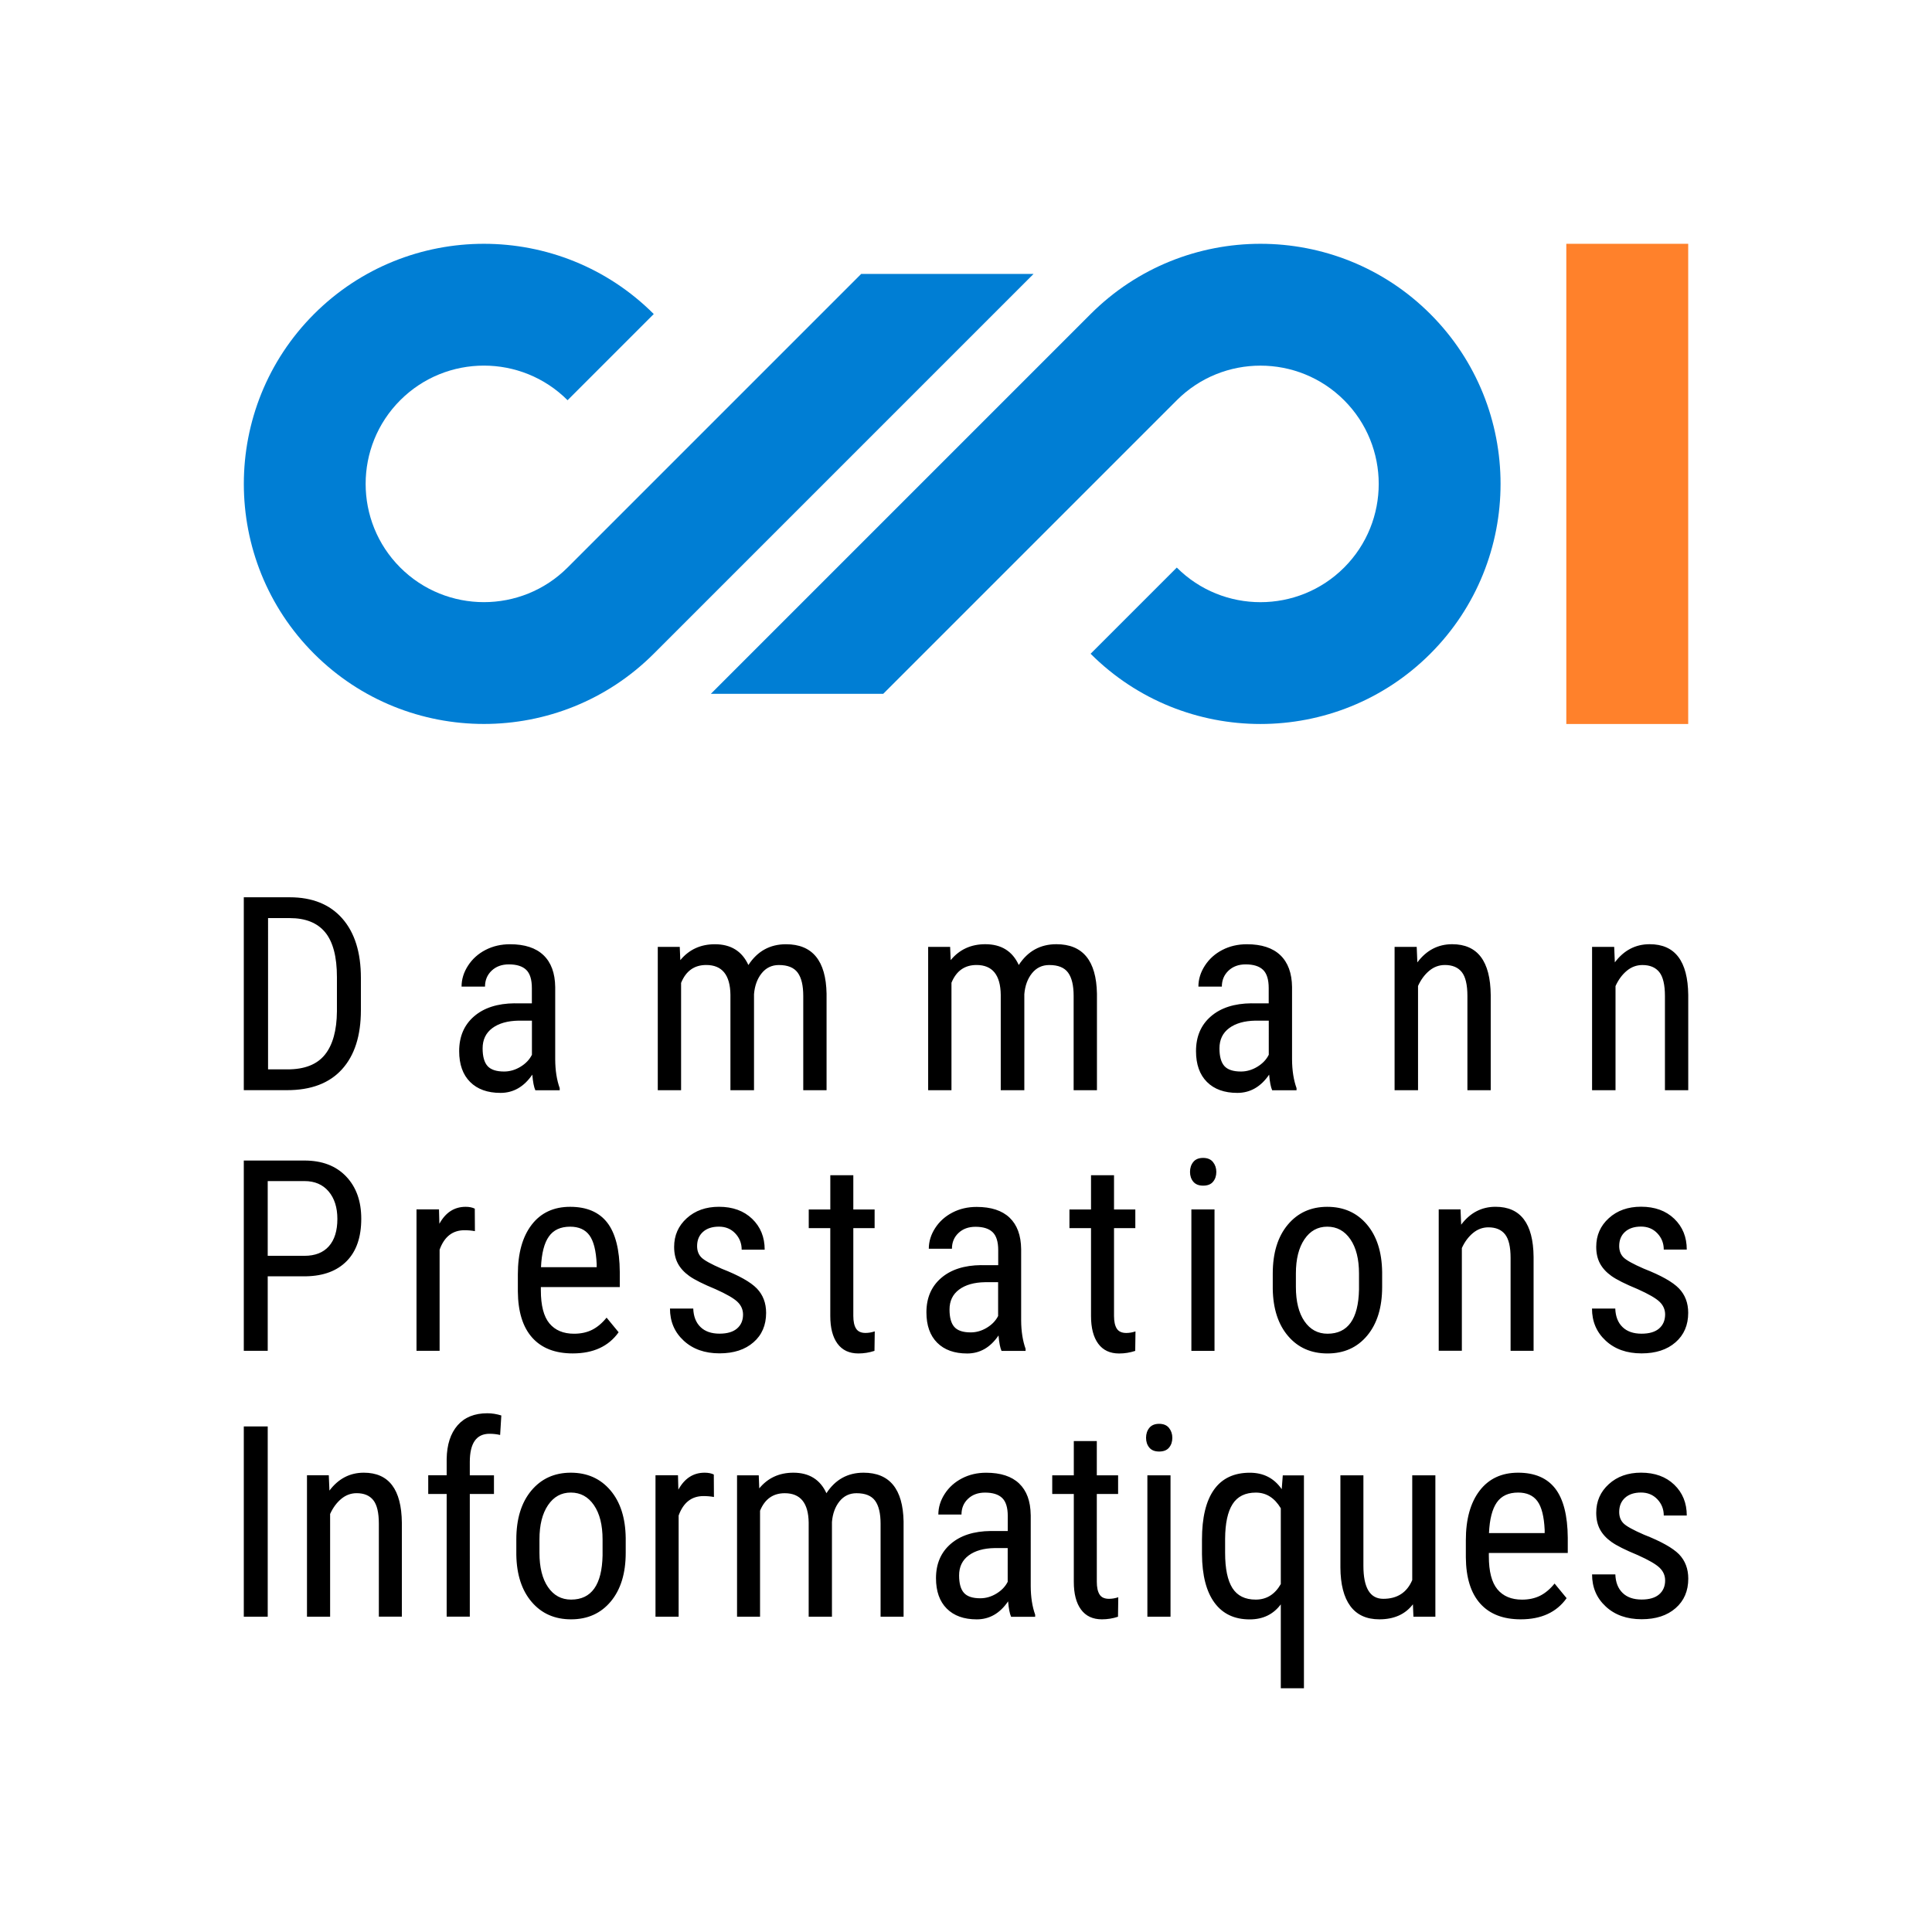 <?xml version="1.0" encoding="utf-8"?>
<!-- Generator: Adobe Illustrator 23.0.3, SVG Export Plug-In . SVG Version: 6.00 Build 0)  -->
<svg version="1.1" id="Logotype_DPI_-_RVB_-_fond_blanc"
	 xmlns="http://www.w3.org/2000/svg" xmlns:xlink="http://www.w3.org/1999/xlink" x="0px" y="0px" viewBox="0 0 566.93 566.93"
	 style="enable-background:new 0 0 566.93 566.93;" xml:space="preserve">
<style type="text/css">
	.st0{fill:#FFFFFF;}
	.st1{fill:#007ED4;}
	.st2{fill:#FF812B;}
</style>
<g>
	<rect x="0" y="0" class="st0" width="566.93" height="566.93"/>
	<g>
		<path class="st1" d="M419.72,92.15c-27.48-27.48-72.2-27.48-99.68,0L208.59,203.6h50.58l86.15-86.15
			c13.54-13.54,35.56-13.54,49.1,0c13.54,13.54,13.54,35.56,0,49.1c-13.54,13.54-35.56,13.54-49.1,0l-25.29,25.29
			c27.48,27.48,72.2,27.48,99.68,0C447.2,164.35,447.2,119.63,419.72,92.15z M252.7,80.39l-86.15,86.15
			c-13.54,13.54-35.56,13.54-49.1,0c-13.54-13.54-13.54-35.56,0-49.1s35.56-13.54,49.1,0l25.29-25.29
			c-27.48-27.48-72.2-27.48-99.68,0c-27.48,27.48-27.48,72.2,0,99.68c27.48,27.48,72.2,27.48,99.68,0L303.28,80.39H252.7z"/>
		<path d="M151.02,294.41c-5.05,0.05-9.03,1.33-11.93,3.85c-2.9,2.51-4.35,5.91-4.35,10.19c0,3.89,1.07,6.9,3.21,9.04
			c2.14,2.14,5.11,3.21,8.92,3.21c3.78,0,6.89-1.79,9.33-5.36c0.18,2.15,0.48,3.68,0.89,4.59h7.15v-0.62
			c-0.86-2.38-1.3-5.2-1.32-8.44v-21.23c-0.05-4.09-1.2-7.21-3.44-9.35c-2.24-2.14-5.51-3.21-9.82-3.21c-2.64,0-5.04,0.56-7.19,1.67
			c-2.15,1.11-3.86,2.65-5.13,4.61c-1.27,1.96-1.9,4.01-1.9,6.16h6.88c0-1.89,0.65-3.45,1.94-4.68c1.3-1.23,2.98-1.85,5.05-1.85
			c2.28,0,3.98,0.53,5.09,1.59c1.11,1.06,1.67,2.85,1.67,5.37v4.47H151.02z M156.08,309.53c-0.7,1.4-1.81,2.57-3.34,3.5
			c-1.53,0.93-3.14,1.4-4.82,1.4c-2.28,0-3.9-0.54-4.86-1.61c-0.96-1.08-1.44-2.81-1.44-5.19c0-2.54,0.95-4.52,2.84-5.93
			c1.89-1.41,4.47-2.14,7.74-2.2h3.89V309.53z M482.39,450.33c-3.17-1.38-5.17-2.48-6-3.33c-0.83-0.84-1.25-1.95-1.25-3.33
			c0-1.73,0.57-3.12,1.71-4.15c1.14-1.03,2.7-1.55,4.7-1.55c1.94,0,3.54,0.66,4.79,1.98c1.25,1.32,1.88,2.91,1.88,4.77h6.75
			c0-3.68-1.23-6.7-3.68-9.05c-2.45-2.35-5.7-3.53-9.74-3.53c-3.83,0-6.99,1.12-9.45,3.36c-2.47,2.24-3.7,5.04-3.7,8.42
			c0,1.89,0.37,3.52,1.11,4.89c0.74,1.37,1.86,2.59,3.36,3.66c1.5,1.07,4.07,2.36,7.73,3.87c3.14,1.41,5.27,2.63,6.37,3.68
			c1.1,1.05,1.65,2.3,1.65,3.76c0,1.71-0.59,3.07-1.76,4.08c-1.18,1.01-2.89,1.51-5.14,1.51c-2.4,0-4.27-0.65-5.6-1.96
			c-1.33-1.3-2.03-3.11-2.11-5.41h-6.83c0,3.81,1.34,6.95,4.03,9.43c2.68,2.48,6.19,3.72,10.51,3.72c4.17,0,7.49-1.08,9.97-3.25
			c2.48-2.16,3.72-5.05,3.72-8.66c0-2.89-0.91-5.28-2.72-7.16C490.85,454.23,487.43,452.3,482.39,450.33z M106.76,432.15
			c-4.09,0-7.45,1.75-10.09,5.25l-0.19-4.49h-6.4v41.49h6.79v-30.14c0.82-1.81,1.9-3.28,3.24-4.41c1.34-1.12,2.86-1.69,4.54-1.69
			c2.17,0,3.8,0.68,4.89,2.05c1.09,1.37,1.63,3.68,1.63,6.92v27.26h6.75v-27.57C117.82,437.05,114.1,432.15,106.76,432.15z
			 M129,366.71c1.38-3.81,3.81-5.71,7.29-5.71c1.1,0,2.12,0.09,3.07,0.27l-0.04-6.6c-0.72-0.36-1.61-0.54-2.68-0.54
			c-3.32,0-5.89,1.66-7.71,4.98l-0.11-4.22h-6.6v41.49H129V366.71z M134.27,418.25c-2.06,2.36-3.13,5.66-3.2,9.87v4.79h-5.41v5.48
			h5.41v36.01h6.79V438.4h7.09v-5.48h-7.09V429c0-5.51,1.93-8.27,5.79-8.27c1.1,0,2.13,0.12,3.11,0.35l0.35-5.72
			c-1.38-0.43-2.75-0.65-4.1-0.65C139.24,414.71,136.33,415.89,134.27,418.25z M486.84,389.85c-1.18,1.01-2.89,1.51-5.14,1.51
			c-2.4,0-4.27-0.65-5.6-1.96c-1.33-1.3-2.03-3.11-2.11-5.41h-6.83c0,3.81,1.34,6.95,4.03,9.43c2.68,2.48,6.19,3.72,10.51,3.72
			c4.17,0,7.49-1.08,9.97-3.25c2.48-2.16,3.72-5.05,3.72-8.66c0-2.89-0.91-5.28-2.72-7.16c-1.82-1.88-5.24-3.81-10.28-5.78
			c-3.17-1.38-5.17-2.48-6-3.33c-0.83-0.84-1.25-1.95-1.25-3.33c0-1.73,0.57-3.12,1.71-4.15c1.14-1.03,2.7-1.55,4.7-1.55
			c1.94,0,3.54,0.66,4.79,1.98c1.25,1.32,1.88,2.91,1.88,4.77h6.75c0-3.68-1.23-6.7-3.68-9.05c-2.45-2.35-5.7-3.53-9.74-3.53
			c-3.83,0-6.99,1.12-9.45,3.36c-2.47,2.24-3.7,5.04-3.7,8.42c0,1.89,0.37,3.52,1.11,4.89c0.74,1.37,1.86,2.59,3.36,3.66
			s4.07,2.36,7.73,3.87c3.14,1.41,5.27,2.63,6.37,3.68c1.1,1.05,1.65,2.3,1.65,3.76C488.6,387.48,488.01,388.84,486.84,389.85z
			 M156.01,359.4c-2.7,3.52-4.05,8.37-4.05,14.55v5.02c0.05,5.96,1.46,10.48,4.22,13.56c2.76,3.08,6.72,4.62,11.89,4.62
			c6.03,0,10.52-2.07,13.46-6.21l-3.53-4.29c-1.33,1.64-2.76,2.83-4.28,3.59c-1.52,0.75-3.28,1.13-5.27,1.13
			c-3.14,0-5.55-1.01-7.23-3.03c-1.67-2.02-2.51-5.25-2.51-9.7v-0.96h23.16v-4.45c-0.05-6.54-1.28-11.36-3.68-14.46
			c-2.4-3.09-6.03-4.64-10.89-4.64C162.47,354.13,158.7,355.89,156.01,359.4z M161.05,362.86c1.35-1.93,3.44-2.9,6.25-2.9
			c2.53,0,4.42,0.84,5.66,2.53c1.24,1.69,1.95,4.5,2.13,8.44v0.92h-16.34C158.93,367.78,159.69,364.79,161.05,362.86z
			 M106.01,357.62c0-5.16-1.48-9.3-4.45-12.41c-2.97-3.11-7.04-4.66-12.23-4.66H71.54v55.83h7.02v-21.86h11.27
			c5.14-0.1,9.12-1.6,11.95-4.51C104.6,367.13,106.01,362.99,106.01,357.62z M96.5,365.71c-1.66,1.87-4.05,2.8-7.17,2.8H78.56
			v-21.93h10.81c2.99,0,5.34,1.01,7.06,3.03c1.71,2.02,2.57,4.71,2.57,8.07C99,361.16,98.16,363.84,96.5,365.71z M237.31,360.38
			h6.33v25.77c0,3.5,0.7,6.21,2.11,8.13c1.41,1.92,3.45,2.88,6.14,2.88c1.61,0,3.18-0.25,4.72-0.76l0.08-5.72
			c-0.92,0.31-1.83,0.46-2.72,0.46c-1.3,0-2.22-0.42-2.76-1.27c-0.54-0.85-0.81-2.09-0.81-3.72v-25.76h6.25v-5.48h-6.25v-10.05
			h-6.75v10.05h-6.33V360.38z M367.24,294.41c-5.05,0.05-9.03,1.33-11.93,3.85c-2.9,2.51-4.35,5.91-4.35,10.19
			c0,3.89,1.07,6.9,3.21,9.04c2.14,2.14,5.11,3.21,8.92,3.21c3.78,0,6.89-1.79,9.33-5.36c0.18,2.15,0.48,3.68,0.89,4.59h7.15v-0.62
			c-0.86-2.38-1.3-5.2-1.32-8.44v-21.23c-0.05-4.09-1.2-7.21-3.44-9.35c-2.24-2.14-5.51-3.21-9.82-3.21c-2.64,0-5.04,0.56-7.19,1.67
			c-2.15,1.11-3.86,2.65-5.13,4.61c-1.27,1.96-1.9,4.01-1.9,6.16h6.88c0-1.89,0.65-3.45,1.94-4.68c1.3-1.23,2.98-1.85,5.05-1.85
			c2.28,0,3.98,0.53,5.09,1.59c1.11,1.06,1.67,2.85,1.67,5.37v4.47H367.24z M372.3,309.53c-0.7,1.4-1.81,2.57-3.34,3.5
			c-1.53,0.93-3.14,1.4-4.82,1.4c-2.28,0-3.9-0.54-4.86-1.61c-0.96-1.08-1.44-2.81-1.44-5.19c0-2.54,0.95-4.52,2.84-5.93
			c1.89-1.41,4.47-2.14,7.74-2.2h3.89V309.53z M416.1,289.35c0.83-1.84,1.92-3.33,3.28-4.47c1.36-1.14,2.9-1.71,4.61-1.71
			c2.2,0,3.85,0.69,4.96,2.08c1.1,1.39,1.65,3.73,1.65,7.02v27.64h6.84v-27.95c-0.1-9.93-3.87-14.89-11.31-14.89
			c-4.15,0-7.55,1.78-10.22,5.33l-0.19-4.55h-6.49v42.06h6.88V289.35z M199.88,288.38c1.42-3.47,3.87-5.21,7.35-5.21
			c4.66,0,7.04,2.92,7.11,8.75v27.99h6.92v-28.18c0.21-2.49,0.96-4.54,2.25-6.14c1.3-1.61,2.98-2.41,5.05-2.41
			c2.59,0,4.43,0.75,5.52,2.24c1.09,1.49,1.63,3.76,1.63,6.82v27.68h6.84v-28.34c-0.18-9.67-4.15-14.5-11.9-14.5
			c-4.72,0-8.4,2.04-11.04,6.1c-1.87-4.07-5.14-6.1-9.83-6.1c-4.2,0-7.58,1.56-10.15,4.67l-0.16-3.89h-6.45v42.06h6.84V288.38z
			 M484.08,277.07c-4.15,0-7.55,1.78-10.22,5.33l-0.19-4.55h-6.49v42.06h6.88v-30.55c0.83-1.84,1.92-3.33,3.28-4.47
			c1.36-1.14,2.9-1.71,4.61-1.71c2.2,0,3.85,0.69,4.96,2.08c1.1,1.39,1.65,3.73,1.65,7.02v27.64h6.84v-27.95
			C495.29,282.03,491.52,277.07,484.08,277.07z M71.54,474.41h7.02v-55.83h-7.02V474.41z M100.34,313.79
			c3.71-4.08,5.56-9.87,5.56-17.36v-9.49c0-7.49-1.83-13.3-5.48-17.44c-3.65-4.13-8.79-6.2-15.39-6.2H71.54v56.6h12.67
			C91.26,319.91,96.64,317.87,100.34,313.79z M78.65,269.41h6.38c4.64,0,8.11,1.39,10.4,4.18c2.29,2.79,3.44,7.17,3.44,13.13v10.04
			c-0.05,5.63-1.23,9.88-3.54,12.74c-2.31,2.87-5.96,4.3-10.96,4.3h-5.71V269.41z M327.71,389.87c-0.54-0.85-0.81-2.09-0.81-3.72
			v-25.76h6.25v-5.48h-6.25v-10.05h-6.75v10.05h-6.33v5.48h6.33v25.77c0,3.5,0.7,6.21,2.11,8.13c1.41,1.92,3.45,2.88,6.14,2.88
			c1.61,0,3.18-0.25,4.72-0.76l0.08-5.72c-0.92,0.31-1.83,0.46-2.72,0.46C329.17,391.14,328.25,390.72,327.71,389.87z
			 M322.66,467.89c-0.54-0.85-0.81-2.09-0.81-3.72V438.4h6.25v-5.48h-6.25v-10.05h-6.75v10.05h-6.33v5.48h6.33v25.77
			c0,3.5,0.7,6.21,2.11,8.13c1.41,1.92,3.45,2.88,6.14,2.88c1.61,0,3.18-0.25,4.72-0.76l0.08-5.72c-0.92,0.31-1.83,0.46-2.72,0.46
			C324.11,469.16,323.19,468.74,322.66,467.89z M401.21,391.9c2.91-3.5,4.37-8.26,4.37-14.26v-4.37c-0.08-5.91-1.58-10.57-4.51-14
			c-2.93-3.43-6.79-5.14-11.6-5.14c-4.81,0-8.67,1.76-11.6,5.27c-2.93,3.52-4.39,8.29-4.39,14.32v4.53c0.1,5.8,1.6,10.41,4.51,13.81
			c2.9,3.4,6.76,5.1,11.56,5.1C394.41,397.16,398.3,395.41,401.21,391.9z M398.79,378.41c-0.18,8.64-3.26,12.96-9.24,12.96
			c-2.84,0-5.09-1.22-6.77-3.66c-1.67-2.44-2.51-5.8-2.51-10.07v-3.95c0-4.22,0.84-7.56,2.51-10.03c1.67-2.47,3.9-3.7,6.69-3.7
			c2.84,0,5.1,1.23,6.79,3.7c1.69,2.47,2.53,5.82,2.53,10.07V378.41z M340.14,417.81c-1.28,0-2.24,0.4-2.88,1.19
			c-0.64,0.79-0.96,1.76-0.96,2.91c0,1.15,0.32,2.11,0.96,2.88c0.64,0.77,1.6,1.15,2.88,1.15c1.3,0,2.28-0.38,2.91-1.15
			c0.64-0.77,0.96-1.73,0.96-2.88c0-1.12-0.33-2.09-0.98-2.9C342.38,418.21,341.42,417.81,340.14,417.81z M336.69,474.41h6.79
			v-41.49h-6.79V474.41z M376.11,436.99c-2.22-3.22-5.34-4.83-9.36-4.83c-4.65,0-8.16,1.66-10.51,4.97
			c-2.35,3.31-3.53,8.2-3.53,14.67v4.26c0.05,6.24,1.28,10.99,3.68,14.25c2.4,3.26,5.84,4.89,10.32,4.89c3.89,0,6.93-1.47,9.13-4.41
			v24.62h6.79v-62.47h-6.21L376.11,436.99z M375.84,464.83c-1.74,3.04-4.19,4.56-7.36,4.56c-3.12,0-5.39-1.12-6.83-3.37
			c-1.43-2.25-2.15-5.7-2.15-10.35v-4.14c0.03-4.53,0.75-7.91,2.19-10.16c1.43-2.25,3.71-3.38,6.83-3.38c3.04,0,5.48,1.53,7.32,4.6
			V464.83z M414.42,463.64c-1.56,3.68-4.4,5.52-8.51,5.52c-3.89,0-5.83-3.23-5.83-9.7v-26.54h-6.75v27.04
			c0.03,4.96,1,8.74,2.91,11.33c1.92,2.59,4.75,3.89,8.51,3.89c4.32,0,7.61-1.47,9.86-4.41l0.15,3.64h6.44v-41.49h-6.79V463.64z
			 M445.48,432.15c-4.83,0-8.6,1.76-11.29,5.27c-2.7,3.52-4.05,8.37-4.05,14.55V457c0.05,5.96,1.46,10.48,4.22,13.56
			c2.76,3.08,6.72,4.62,11.89,4.62c6.03,0,10.52-2.07,13.46-6.21l-3.53-4.29c-1.33,1.64-2.76,2.83-4.28,3.59
			c-1.52,0.75-3.28,1.13-5.27,1.13c-3.14,0-5.55-1.01-7.23-3.03c-1.67-2.02-2.51-5.25-2.51-9.7v-0.96h23.16v-4.45
			c-0.05-6.54-1.28-11.36-3.68-14.46C453.97,433.7,450.34,432.15,445.48,432.15z M453.27,449.87h-16.34
			c0.18-4.06,0.95-7.06,2.3-8.99c1.35-1.93,3.44-2.9,6.25-2.9c2.53,0,4.42,0.84,5.66,2.53c1.24,1.69,1.95,4.5,2.13,8.44V449.87z
			 M353.05,347.92c1.3,0,2.28-0.38,2.91-1.15c0.64-0.77,0.96-1.73,0.96-2.88c0-1.12-0.33-2.09-0.98-2.9
			c-0.65-0.81-1.62-1.21-2.9-1.21c-1.28,0-2.24,0.4-2.88,1.19c-0.64,0.79-0.96,1.76-0.96,2.91c0,1.15,0.32,2.11,0.96,2.88
			C350.82,347.54,351.78,347.92,353.05,347.92z M356.39,354.9h-6.79v41.49h6.79V354.9z M206.77,432.15c-3.32,0-5.89,1.66-7.71,4.98
			l-0.11-4.22h-6.6v41.49h6.79v-29.68c1.38-3.81,3.81-5.71,7.29-5.71c1.1,0,2.12,0.09,3.07,0.27l-0.04-6.6
			C208.74,432.33,207.84,432.15,206.77,432.15z M253.4,432.15c-4.65,0-8.28,2.01-10.89,6.02c-1.84-4.01-5.08-6.02-9.7-6.02
			c-4.14,0-7.48,1.53-10.01,4.6l-0.15-3.83h-6.37v41.49h6.75v-31.1c1.41-3.43,3.82-5.14,7.25-5.14c4.6,0,6.94,2.88,7.02,8.63v27.61
			h6.83v-27.8c0.2-2.45,0.95-4.47,2.22-6.06c1.28-1.58,2.94-2.38,4.99-2.38c2.56,0,4.37,0.73,5.45,2.2
			c1.07,1.47,1.61,3.71,1.61,6.73v27.3h6.75v-27.95C264.96,436.92,261.04,432.15,253.4,432.15z M224.81,385.25
			c0-2.89-0.91-5.28-2.72-7.16c-1.82-1.88-5.24-3.81-10.28-5.78c-3.17-1.38-5.17-2.48-6-3.33c-0.83-0.84-1.25-1.95-1.25-3.33
			c0-1.73,0.57-3.12,1.71-4.15c1.14-1.03,2.7-1.55,4.7-1.55c1.94,0,3.54,0.66,4.79,1.98c1.25,1.32,1.88,2.91,1.88,4.77h6.75
			c0-3.68-1.23-6.7-3.68-9.05c-2.45-2.35-5.7-3.53-9.74-3.53c-3.83,0-6.99,1.12-9.45,3.36c-2.47,2.24-3.7,5.04-3.7,8.42
			c0,1.89,0.37,3.52,1.11,4.89c0.74,1.37,1.86,2.59,3.36,3.66s4.07,2.36,7.73,3.87c3.14,1.41,5.27,2.63,6.37,3.68
			c1.1,1.05,1.65,2.3,1.65,3.76c0,1.71-0.59,3.07-1.76,4.08c-1.18,1.01-2.89,1.51-5.14,1.51c-2.4,0-4.27-0.65-5.6-1.96
			c-1.33-1.3-2.03-3.11-2.11-5.41h-6.83c0,3.81,1.34,6.95,4.03,9.43c2.68,2.48,6.19,3.72,10.51,3.72c4.17,0,7.49-1.08,9.97-3.25
			C223.57,391.75,224.81,388.86,224.81,385.25z M167.5,432.15c-4.81,0-8.67,1.76-11.6,5.27c-2.93,3.52-4.39,8.29-4.39,14.32v4.53
			c0.1,5.8,1.6,10.41,4.51,13.81c2.9,3.4,6.76,5.1,11.56,5.1c4.86,0,8.74-1.75,11.66-5.25c2.91-3.5,4.37-8.26,4.37-14.26v-4.37
			c-0.08-5.91-1.58-10.57-4.51-14C176.17,433.87,172.31,432.15,167.5,432.15z M176.82,456.43c-0.18,8.64-3.26,12.96-9.24,12.96
			c-2.84,0-5.09-1.22-6.77-3.66c-1.67-2.44-2.51-5.8-2.51-10.07v-3.95c0-4.22,0.84-7.56,2.51-10.03c1.67-2.47,3.9-3.7,6.69-3.7
			c2.84,0,5.1,1.23,6.79,3.7c1.69,2.47,2.53,5.82,2.53,10.07V456.43z M287.92,371.24c-4.99,0.05-8.91,1.32-11.77,3.8
			c-2.86,2.48-4.3,5.83-4.3,10.05c0,3.83,1.05,6.81,3.16,8.92c2.11,2.11,5.04,3.16,8.8,3.16c3.73,0,6.8-1.76,9.2-5.29
			c0.18,2.12,0.47,3.63,0.88,4.53h7.06v-0.61c-0.84-2.35-1.28-5.12-1.3-8.32v-20.94c-0.05-4.04-1.18-7.11-3.39-9.22
			c-2.21-2.11-5.44-3.16-9.68-3.16c-2.61,0-4.97,0.55-7.09,1.65c-2.12,1.1-3.81,2.61-5.06,4.54c-1.25,1.93-1.88,3.96-1.88,6.08h6.79
			c0-1.87,0.64-3.41,1.92-4.62c1.28-1.21,2.94-1.82,4.99-1.82c2.25,0,3.92,0.52,5.02,1.57c1.1,1.05,1.65,2.81,1.65,5.29v4.41H287.92
			z M292.9,386.15c-0.69,1.38-1.79,2.53-3.3,3.45c-1.51,0.92-3.09,1.38-4.76,1.38c-2.25,0-3.85-0.53-4.79-1.59
			c-0.95-1.06-1.42-2.77-1.42-5.12c0-2.51,0.93-4.45,2.8-5.85c1.87-1.39,4.41-2.12,7.63-2.17h3.83V386.15z M302.45,444.54
			c-0.05-4.04-1.18-7.11-3.39-9.22c-2.21-2.11-5.44-3.16-9.68-3.16c-2.61,0-4.97,0.55-7.09,1.65c-2.12,1.1-3.81,2.61-5.06,4.54
			c-1.25,1.93-1.88,3.96-1.88,6.08h6.79c0-1.87,0.64-3.41,1.92-4.62c1.28-1.21,2.94-1.82,4.99-1.82c2.25,0,3.92,0.52,5.02,1.57
			c1.1,1.05,1.65,2.81,1.65,5.29v4.41h-4.99c-4.99,0.05-8.91,1.32-11.77,3.8c-2.86,2.48-4.3,5.83-4.3,10.05
			c0,3.83,1.05,6.81,3.16,8.92c2.11,2.11,5.04,3.16,8.8,3.16c3.73,0,6.8-1.76,9.2-5.29c0.18,2.12,0.47,3.63,0.88,4.53h7.06v-0.61
			c-0.84-2.35-1.28-5.12-1.3-8.32V444.54z M295.7,464.17c-0.69,1.38-1.79,2.53-3.3,3.45c-1.51,0.92-3.09,1.38-4.75,1.38
			c-2.25,0-3.85-0.53-4.79-1.59c-0.95-1.06-1.42-2.77-1.42-5.12c0-2.51,0.93-4.45,2.8-5.85c1.87-1.39,4.41-2.12,7.63-2.17h3.83
			V464.17z M313.42,285.41c1.09,1.49,1.63,3.76,1.63,6.82v27.68h6.84v-28.34c-0.18-9.67-4.15-14.5-11.9-14.5
			c-4.72,0-8.4,2.04-11.04,6.1c-1.87-4.07-5.14-6.1-9.83-6.1c-4.2,0-7.58,1.56-10.15,4.67l-0.16-3.89h-6.45v42.06h6.84v-31.53
			c1.42-3.47,3.87-5.21,7.35-5.21c4.66,0,7.04,2.92,7.11,8.75v27.99h6.92v-28.18c0.21-2.49,0.96-4.54,2.25-6.14
			c1.3-1.61,2.98-2.41,5.05-2.41C310.49,283.17,312.33,283.92,313.42,285.41z M432.21,361.84c1.34-1.12,2.86-1.69,4.54-1.69
			c2.17,0,3.8,0.68,4.89,2.05c1.09,1.37,1.63,3.68,1.63,6.92v27.26h6.75v-27.57c-0.1-9.79-3.82-14.69-11.16-14.69
			c-4.09,0-7.45,1.75-10.09,5.25l-0.19-4.49h-6.4v41.49h6.79v-30.14C429.78,364.44,430.86,362.97,432.21,361.84z"/>
		<rect x="459.62" y="71.54" class="st2" width="35.77" height="140.91"/>
	</g>
</g>
</svg>

